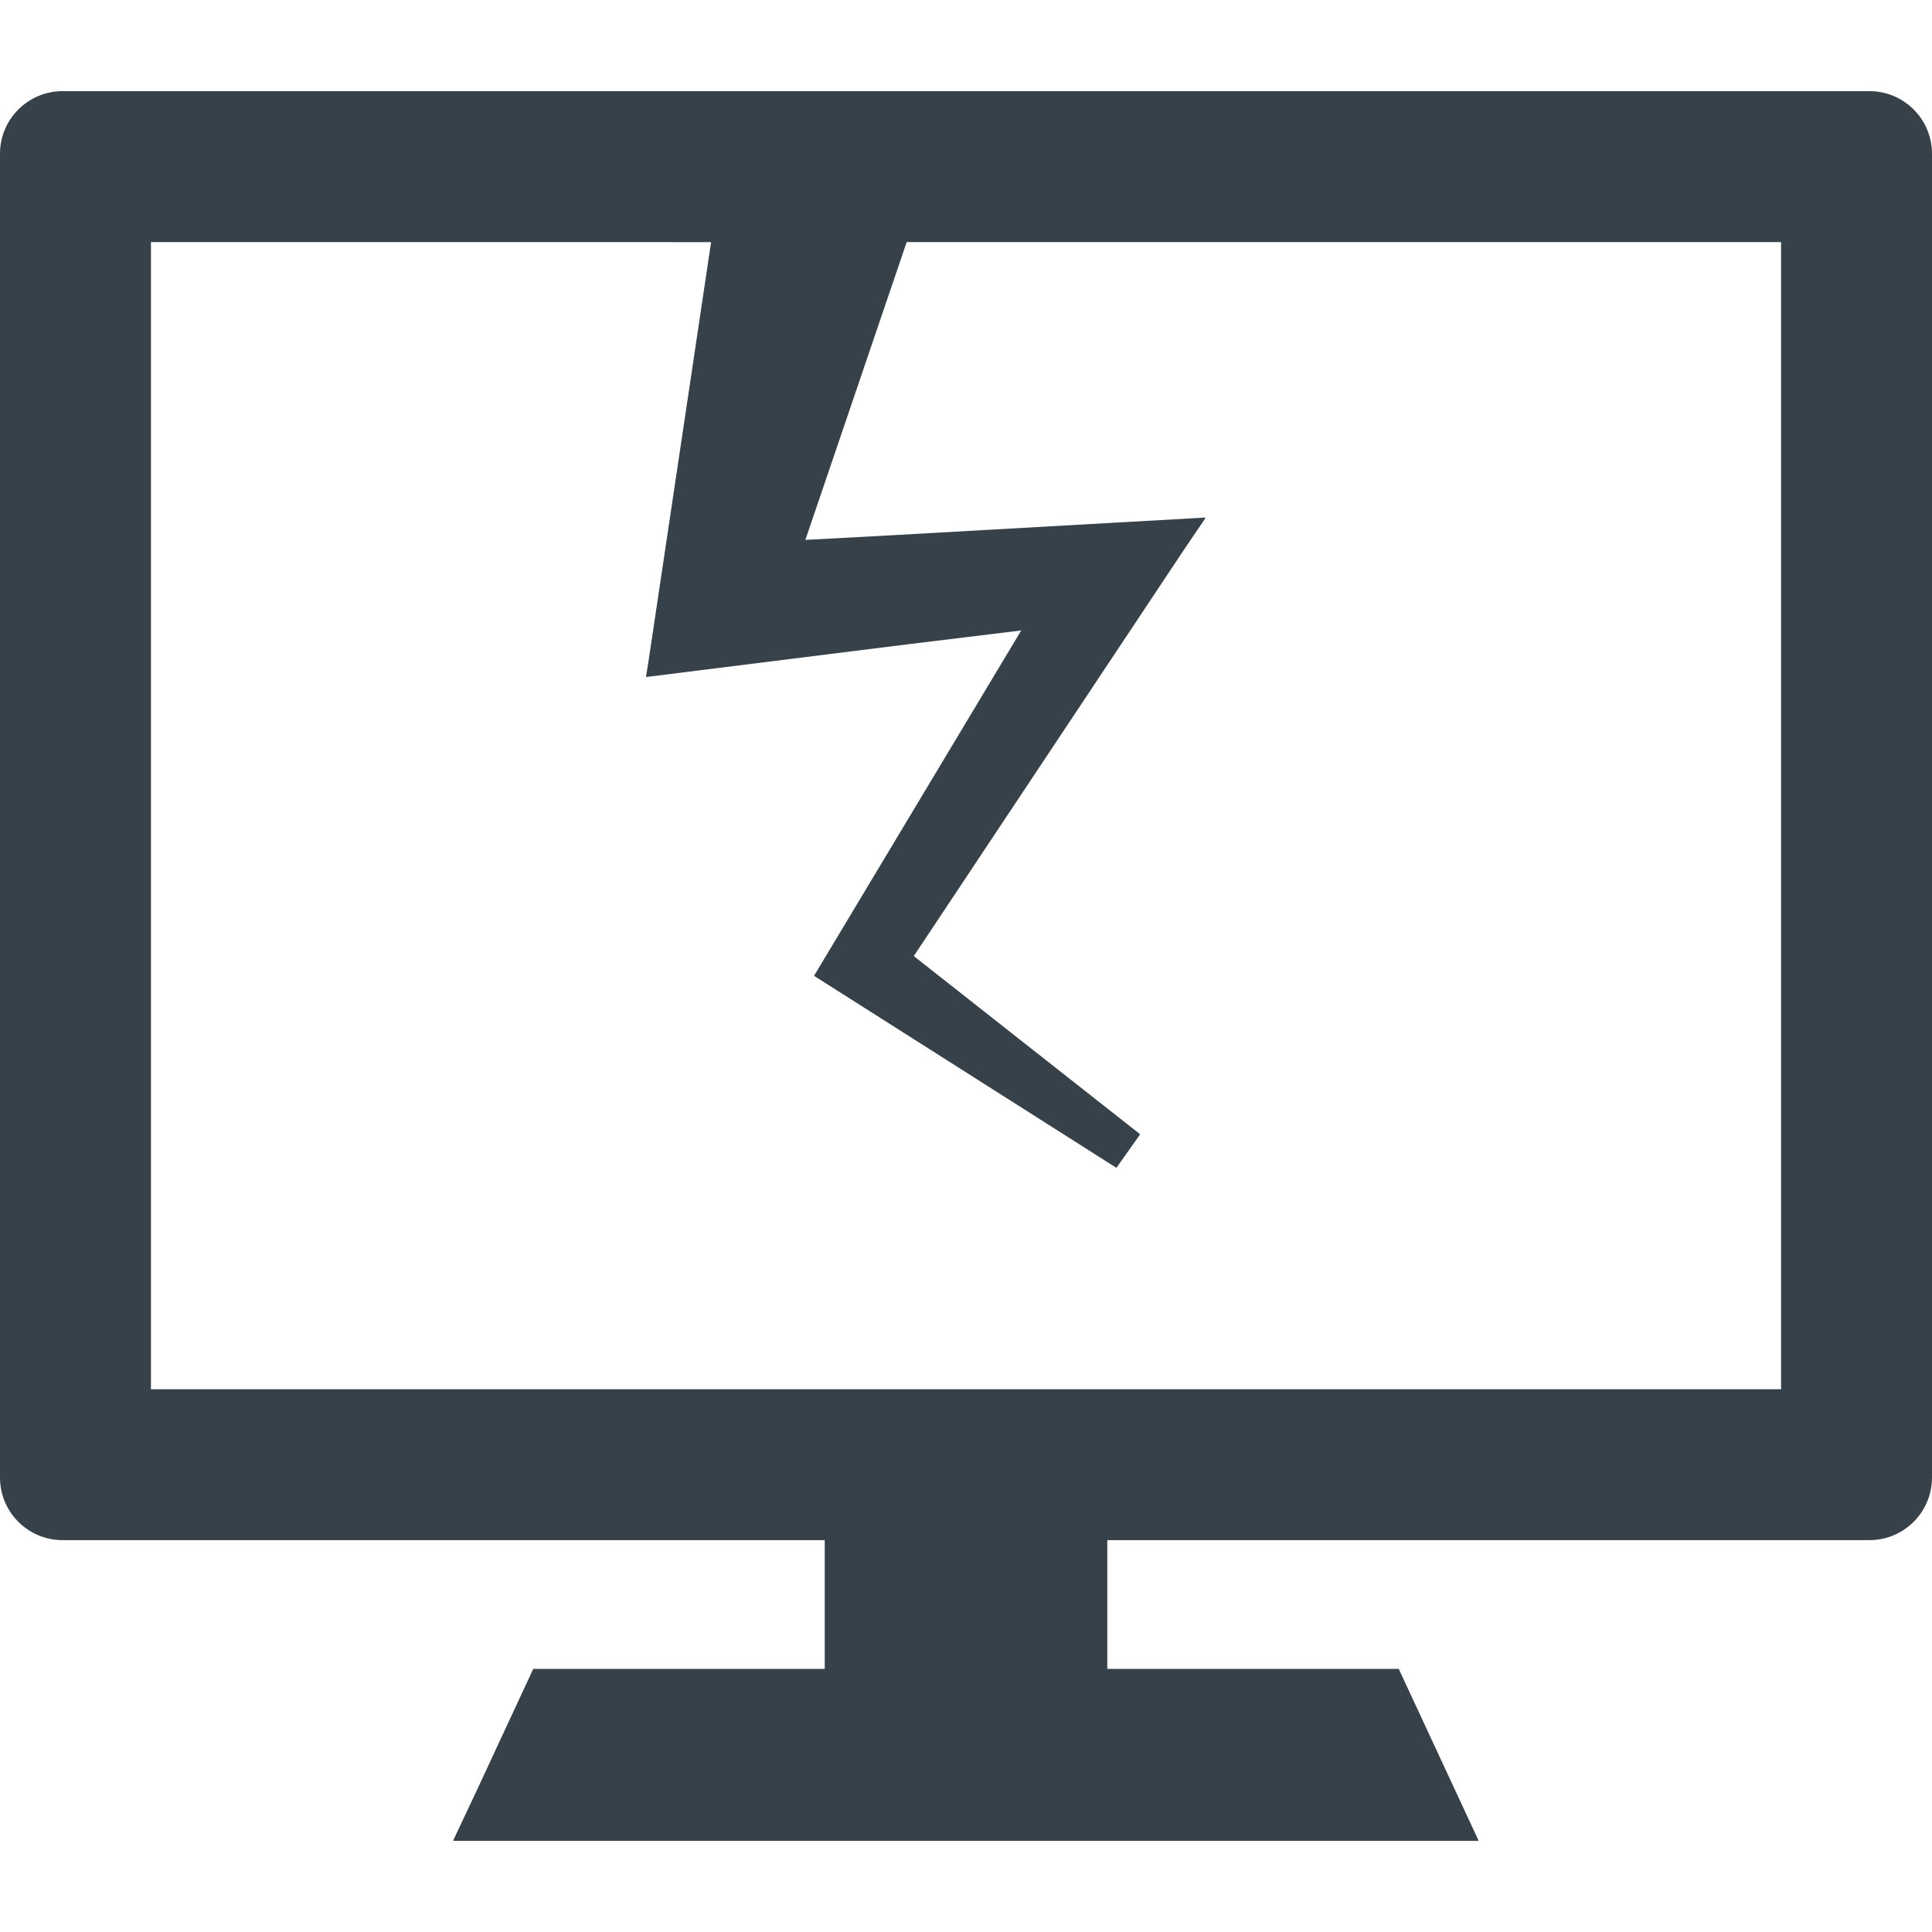 <?xml version="1.0" encoding="utf-8"?>
<!-- Generator: Adobe Illustrator 19.1.1, SVG Export Plug-In . SVG Version: 6.00 Build 0)  -->
<svg version="1.1" id="_x31_0" xmlns="http://www.w3.org/2000/svg" xmlns:xlink="http://www.w3.org/1999/xlink" x="0px" y="0px"
	 viewBox="0 0 512 512" style="enable-background:new 0 0 512 512;" xml:space="preserve">
<style type="text/css">
	.st0{fill:#374149;}
</style>
<g>
	<path class="st0" d="M16.59,24.154C7.43,24.154,0,31.58,0,40.744v23.41v327.41c0,9.164,7.43,16.59,16.59,16.59h201.973v34.121
		h-77.246l-14.864,31.977l-6.324,13.434h0.078l-0.078,0.16h271.742l-21.188-45.57h-77.242v-34.121H495.41
		c5.726,0,10.777-2.902,13.758-7.313c1.789-2.648,2.832-5.839,2.832-9.277V64.154v-23.41c0-9.164-7.426-16.59-16.59-16.59H472H40
		H16.59z M40.004,64.154h129.617l18.829,0.023l-13.844,92.672l-2.653,17.762l-0.734,4.645l0.043-0.004l-0.023,0.164l20.602-2.578
		l48.934-6.121l29.863-3.641l-49.894,83.161l-5.02,8.367l7.637,4.847l72.504,46.039l6.293-8.89l-59.996-47.23l63.442-95.406
		l8.527-12.825l5.313-7.82l-0.122,0.008l0.114-0.168l-25.668,1.446l-58.531,3.304l-21.805,1.168l26.848-78.922h231.726v304h-432
		V64.154z"/>
</g>
</svg>
